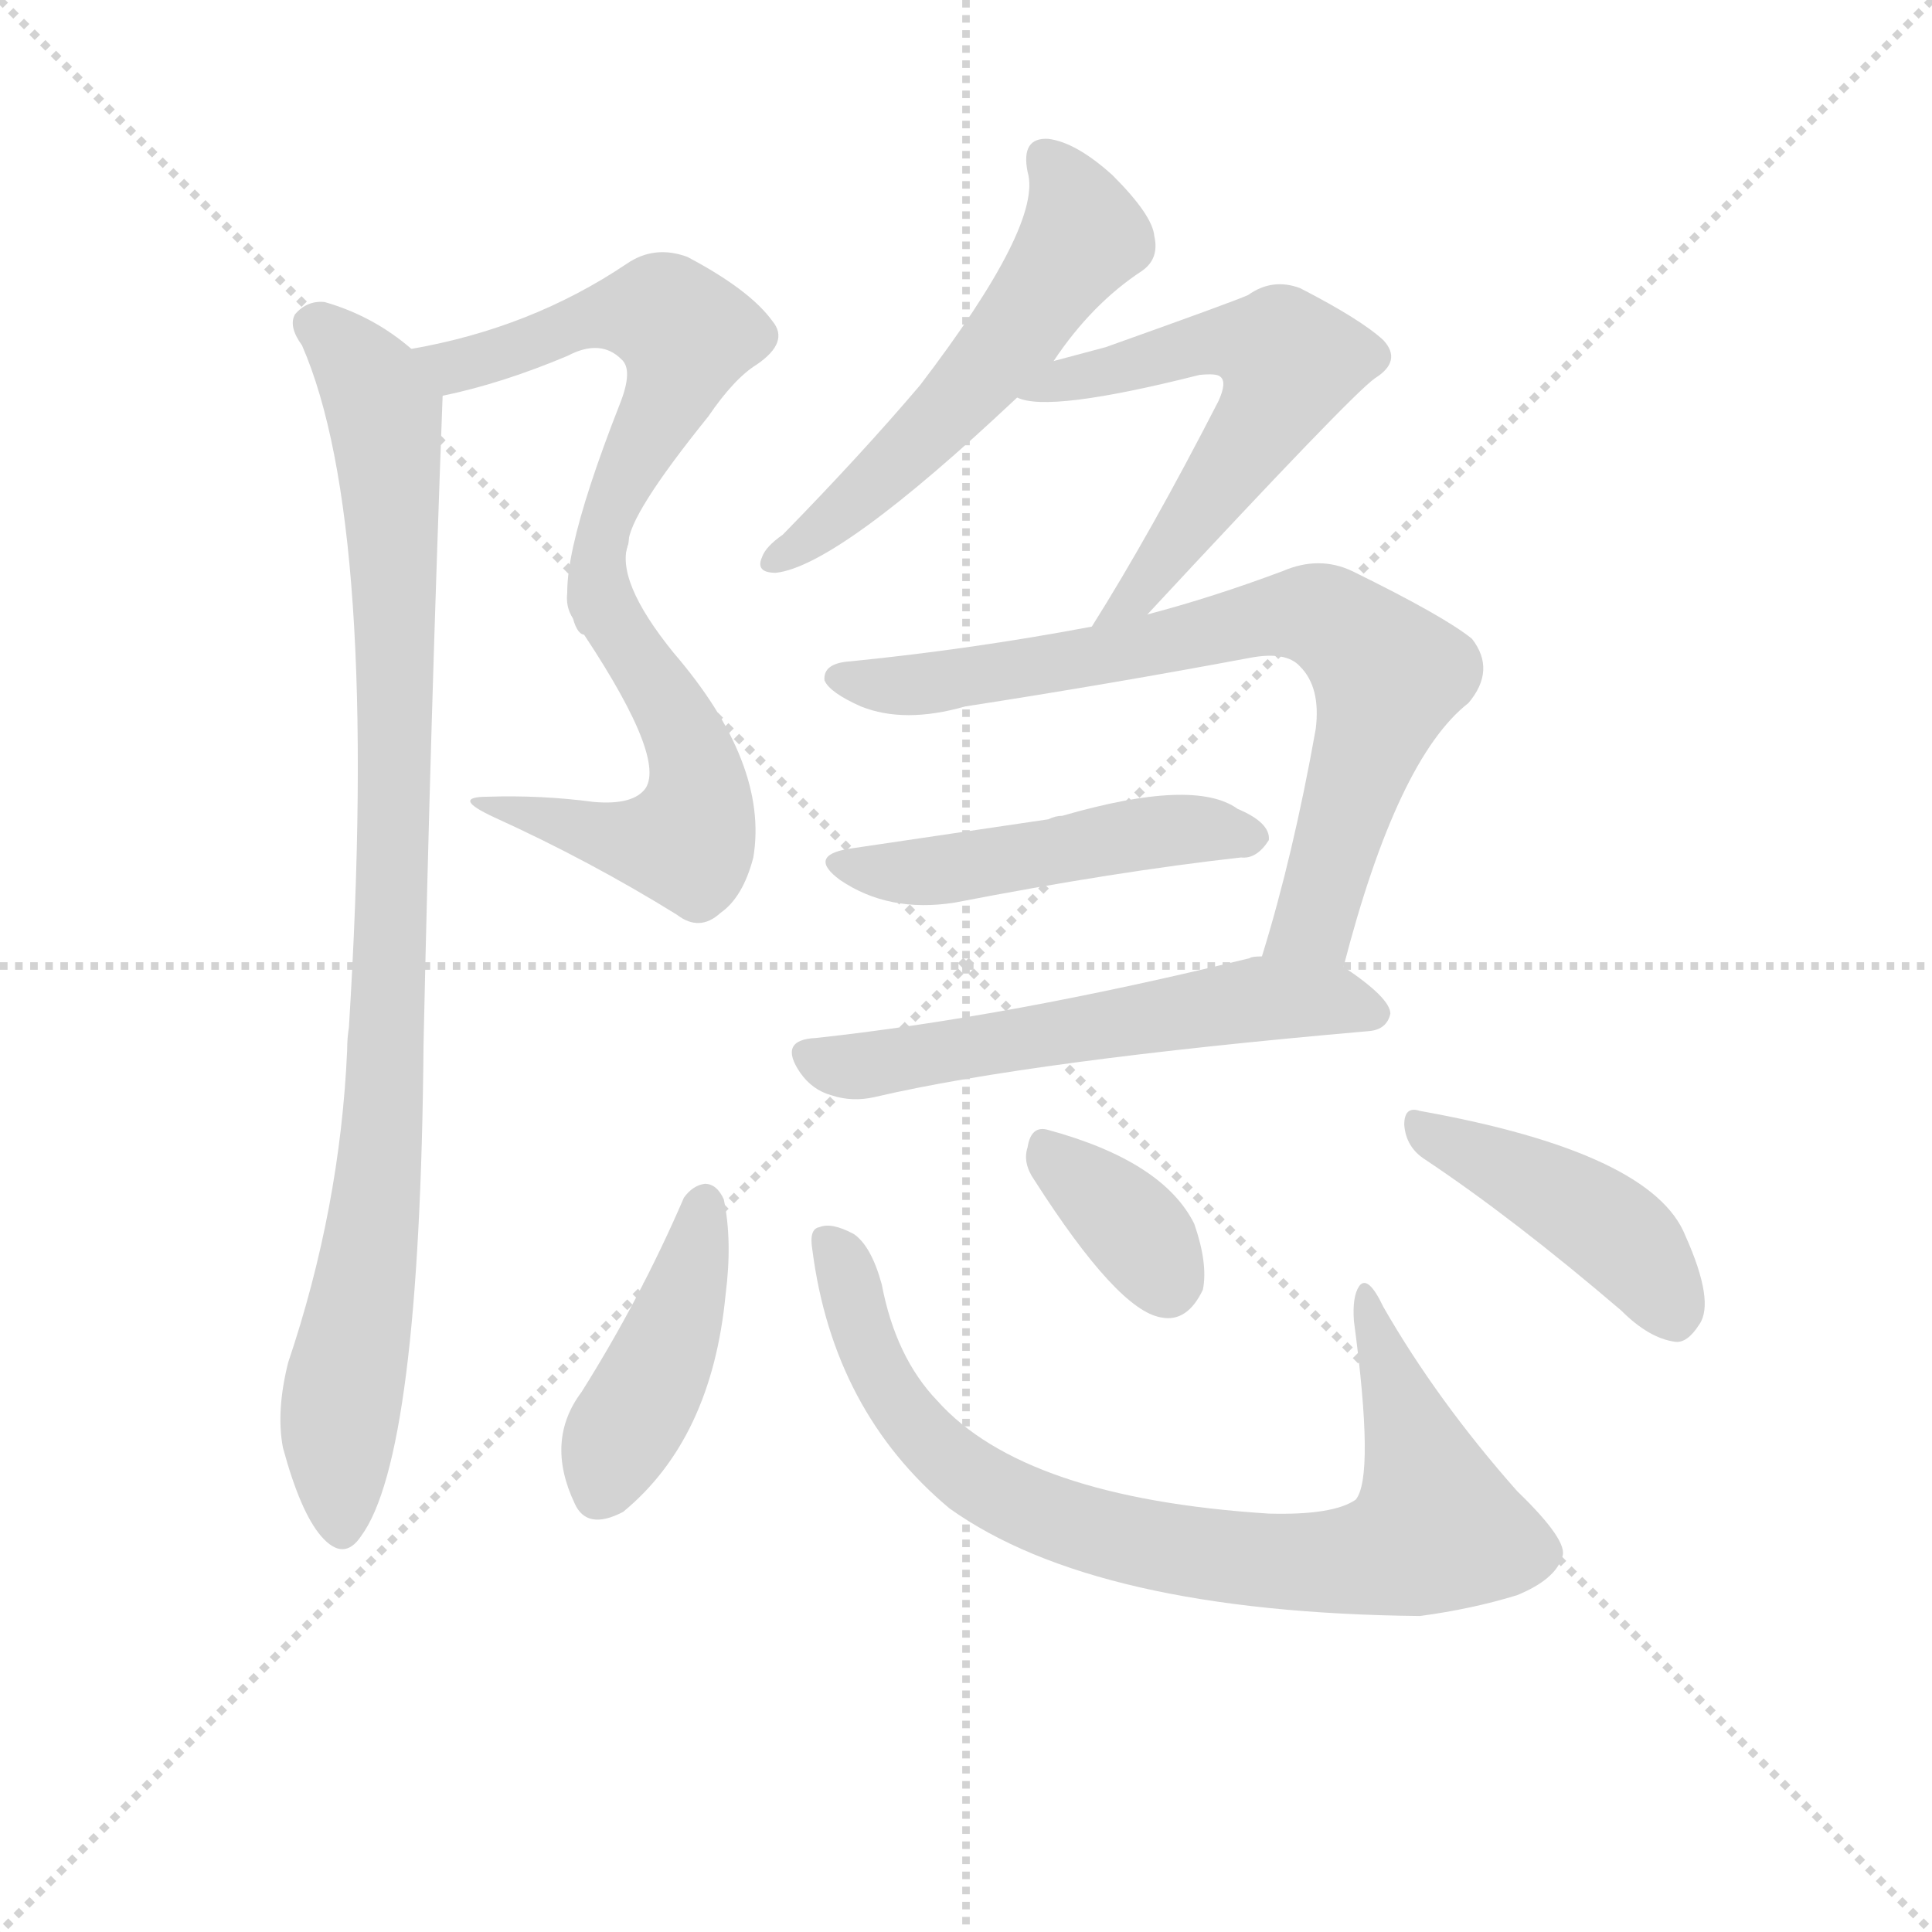<svg version="1.1" viewBox="0 0 1024 1024" xmlns="http://www.w3.org/2000/svg">
  <g stroke="lightgray" stroke-dasharray="1,1" stroke-width="1" transform="scale(4, 4)">
    <line x1="0" y1="0" x2="256" y2="256"></line>
    <line x1="256" y1="0" x2="0" y2="256"></line>
    <line x1="128" y1="0" x2="128" y2="256"></line>
    <line x1="0" y1="128" x2="256" y2="128"></line>
  </g>
  <g transform="scale(0.92, -0.92) translate(60, -830)">
    <style type="text/css">
      
        @keyframes keyframes0 {
          from {
            stroke: blue;
            stroke-dashoffset: 583;
            stroke-width: 128;
          }
          65% {
            animation-timing-function: step-end;
            stroke: blue;
            stroke-dashoffset: 0;
            stroke-width: 128;
          }
          to {
            stroke: black;
            stroke-width: 1024;
          }
        }
        #make-me-a-hanzi-animation-0 {
          animation: keyframes0 0.724s both;
          animation-delay: 0s;
          animation-timing-function: linear;
        }
      
        @keyframes keyframes1 {
          from {
            stroke: blue;
            stroke-dashoffset: 537;
            stroke-width: 128;
          }
          64% {
            animation-timing-function: step-end;
            stroke: blue;
            stroke-dashoffset: 0;
            stroke-width: 128;
          }
          to {
            stroke: black;
            stroke-width: 1024;
          }
        }
        #make-me-a-hanzi-animation-1 {
          animation: keyframes1 0.687s both;
          animation-delay: 0.724s;
          animation-timing-function: linear;
        }
      
        @keyframes keyframes2 {
          from {
            stroke: blue;
            stroke-dashoffset: 968;
            stroke-width: 128;
          }
          76% {
            animation-timing-function: step-end;
            stroke: blue;
            stroke-dashoffset: 0;
            stroke-width: 128;
          }
          to {
            stroke: black;
            stroke-width: 1024;
          }
        }
        #make-me-a-hanzi-animation-2 {
          animation: keyframes2 1.038s both;
          animation-delay: 1.411s;
          animation-timing-function: linear;
        }
      
        @keyframes keyframes3 {
          from {
            stroke: blue;
            stroke-dashoffset: 565;
            stroke-width: 128;
          }
          65% {
            animation-timing-function: step-end;
            stroke: blue;
            stroke-dashoffset: 0;
            stroke-width: 128;
          }
          to {
            stroke: black;
            stroke-width: 1024;
          }
        }
        #make-me-a-hanzi-animation-3 {
          animation: keyframes3 0.71s both;
          animation-delay: 2.449s;
          animation-timing-function: linear;
        }
      
        @keyframes keyframes4 {
          from {
            stroke: blue;
            stroke-dashoffset: 595;
            stroke-width: 128;
          }
          66% {
            animation-timing-function: step-end;
            stroke: blue;
            stroke-dashoffset: 0;
            stroke-width: 128;
          }
          to {
            stroke: black;
            stroke-width: 1024;
          }
        }
        #make-me-a-hanzi-animation-4 {
          animation: keyframes4 0.734s both;
          animation-delay: 3.159s;
          animation-timing-function: linear;
        }
      
        @keyframes keyframes5 {
          from {
            stroke: blue;
            stroke-dashoffset: 763;
            stroke-width: 128;
          }
          71% {
            animation-timing-function: step-end;
            stroke: blue;
            stroke-dashoffset: 0;
            stroke-width: 128;
          }
          to {
            stroke: black;
            stroke-width: 1024;
          }
        }
        #make-me-a-hanzi-animation-5 {
          animation: keyframes5 0.871s both;
          animation-delay: 3.893s;
          animation-timing-function: linear;
        }
      
        @keyframes keyframes6 {
          from {
            stroke: blue;
            stroke-dashoffset: 495;
            stroke-width: 128;
          }
          62% {
            animation-timing-function: step-end;
            stroke: blue;
            stroke-dashoffset: 0;
            stroke-width: 128;
          }
          to {
            stroke: black;
            stroke-width: 1024;
          }
        }
        #make-me-a-hanzi-animation-6 {
          animation: keyframes6 0.653s both;
          animation-delay: 4.764s;
          animation-timing-function: linear;
        }
      
        @keyframes keyframes7 {
          from {
            stroke: blue;
            stroke-dashoffset: 586;
            stroke-width: 128;
          }
          66% {
            animation-timing-function: step-end;
            stroke: blue;
            stroke-dashoffset: 0;
            stroke-width: 128;
          }
          to {
            stroke: black;
            stroke-width: 1024;
          }
        }
        #make-me-a-hanzi-animation-7 {
          animation: keyframes7 0.727s both;
          animation-delay: 5.417s;
          animation-timing-function: linear;
        }
      
        @keyframes keyframes8 {
          from {
            stroke: blue;
            stroke-dashoffset: 432;
            stroke-width: 128;
          }
          58% {
            animation-timing-function: step-end;
            stroke: blue;
            stroke-dashoffset: 0;
            stroke-width: 128;
          }
          to {
            stroke: black;
            stroke-width: 1024;
          }
        }
        #make-me-a-hanzi-animation-8 {
          animation: keyframes8 0.602s both;
          animation-delay: 6.144s;
          animation-timing-function: linear;
        }
      
        @keyframes keyframes9 {
          from {
            stroke: blue;
            stroke-dashoffset: 837;
            stroke-width: 128;
          }
          73% {
            animation-timing-function: step-end;
            stroke: blue;
            stroke-dashoffset: 0;
            stroke-width: 128;
          }
          to {
            stroke: black;
            stroke-width: 1024;
          }
        }
        #make-me-a-hanzi-animation-9 {
          animation: keyframes9 0.931s both;
          animation-delay: 6.745s;
          animation-timing-function: linear;
        }
      
        @keyframes keyframes10 {
          from {
            stroke: blue;
            stroke-dashoffset: 354;
            stroke-width: 128;
          }
          54% {
            animation-timing-function: step-end;
            stroke: blue;
            stroke-dashoffset: 0;
            stroke-width: 128;
          }
          to {
            stroke: black;
            stroke-width: 1024;
          }
        }
        #make-me-a-hanzi-animation-10 {
          animation: keyframes10 0.538s both;
          animation-delay: 7.677s;
          animation-timing-function: linear;
        }
      
        @keyframes keyframes11 {
          from {
            stroke: blue;
            stroke-dashoffset: 439;
            stroke-width: 128;
          }
          59% {
            animation-timing-function: step-end;
            stroke: blue;
            stroke-dashoffset: 0;
            stroke-width: 128;
          }
          to {
            stroke: black;
            stroke-width: 1024;
          }
        }
        #make-me-a-hanzi-animation-11 {
          animation: keyframes11 0.607s both;
          animation-delay: 8.215s;
          animation-timing-function: linear;
        }
      
    </style>
    
      <path d="M 195 602 Q 229 609 267 625 Q 286 635 298 623 Q 305 617 297 597 Q 257 495 270 474 C 278 445 294 488 302 517 Q 302 533 348 590 Q 363 612 376 620 Q 395 633 385 645 Q 372 663 336 682 Q 317 689 301 678 Q 246 641 177 629 C 148 623 166 595 195 602 Z" fill="lightgray"></path>
    
      <path d="M 270 474 Q 324 395 312 376 Q 305 366 282 368 Q 252 372 221 371 Q 199 371 225 359 Q 280 334 330 303 Q 343 293 355 304 Q 368 313 374 336 Q 383 390 328 454 Q 294 496 302 517 C 306 547 253 499 270 474 Z" fill="lightgray"></path>
    
      <path d="M 177 629 Q 155 648 127 656 Q 117 657 110 649 Q 106 642 114 631 Q 159 528 141 238 Q 140 232 140 225 Q 136 134 106 45 Q 99 17 103 -4 Q 113 -41 125 -55 Q 138 -70 148 -55 Q 182 -9 184 228 Q 188 414 195 602 C 195 616 195 616 177 629 Z" fill="lightgray"></path>
    
      <path d="M 547 622 Q 569 655 598 674 Q 608 681 605 694 Q 604 706 581 729 Q 560 748 544 750 Q 528 751 532 731 Q 541 701 470 608 Q 436 568 391 522 Q 381 515 379 509 Q 375 500 387 500 Q 423 504 526 601 L 547 622 Z" fill="lightgray"></path>
    
      <path d="M 601 476 Q 718 602 732 612 Q 748 622 737 634 Q 724 646 689 664 Q 673 670 659 660 Q 650 656 577 630 L 547 622 C 518 614 497 607 526 601 Q 544 592 631 614 Q 641 615 643 613 Q 647 610 642 599 Q 603 523 569 469 C 553 444 581 454 601 476 Z" fill="lightgray"></path>
    
      <path d="M 714 273 Q 745 393 786 425 Q 802 444 788 462 Q 772 475 719 501 Q 700 510 679 501 Q 639 486 601 476 L 569 469 Q 500 456 430 449 Q 414 448 415 438 Q 418 431 436 423 Q 461 413 496 423 Q 580 436 660 451 Q 681 455 689 446 Q 701 434 698 410 Q 685 337 667 279 C 658 250 706 244 714 273 Z" fill="lightgray"></path>
    
      <path d="M 429 341 Q 405 337 424 323 Q 452 304 490 310 Q 583 328 655 336 Q 664 335 671 346 Q 672 356 653 364 Q 628 382 552 360 Q 548 360 544 358 L 429 341 Z" fill="lightgray"></path>
    
      <path d="M 667 279 Q 661 279 660 278 Q 521 244 410 232 Q 388 231 401 212 Q 408 202 419 199 Q 431 195 444 198 Q 534 219 729 236 Q 739 237 741 246 Q 741 255 714 273 L 667 279 Z" fill="lightgray"></path>
    
      <path d="M 334 140 Q 309 82 275 28 Q 254 0 271 -36 Q 278 -52 299 -41 Q 350 1 358 84 Q 362 115 357 139 Q 353 148 346 148 Q 339 147 334 140 Z" fill="lightgray"></path>
    
      <path d="M 408 110 Q 420 17 487 -39 Q 571 -99 758 -101 Q 788 -97 814 -89 Q 836 -80 840 -67 Q 844 -58 814 -29 Q 768 23 737 77 Q 728 96 723 89 Q 719 83 720 69 Q 732 -21 721 -34 Q 708 -43 671 -42 Q 530 -33 480 23 Q 456 48 448 90 Q 442 112 432 119 Q 419 126 412 123 Q 406 122 408 110 Z" fill="lightgray"></path>
    
      <path d="M 536 150 Q 584 75 609 71 Q 624 68 633 87 Q 636 102 628 125 Q 610 161 544 179 Q 534 182 532 169 Q 529 160 536 150 Z" fill="lightgray"></path>
    
      <path d="M 761 162 Q 812 128 874 75 Q 890 59 905 57 Q 912 56 919 67 Q 928 80 911 118 Q 892 166 758 190 Q 749 193 749 182 Q 750 169 761 162 Z" fill="lightgray"></path>
    
    
      <clipPath id="make-me-a-hanzi-clip-0">
        <path d="M 195 602 Q 229 609 267 625 Q 286 635 298 623 Q 305 617 297 597 Q 257 495 270 474 C 278 445 294 488 302 517 Q 302 533 348 590 Q 363 612 376 620 Q 395 633 385 645 Q 372 663 336 682 Q 317 689 301 678 Q 246 641 177 629 C 148 623 166 595 195 602 Z"></path>
      </clipPath>
      <path clip-path="url(#make-me-a-hanzi-clip-0)" d="M 185 628 L 194 621 L 212 621 L 277 645 L 310 650 L 327 646 L 335 634 L 323 595 L 299 557 L 272 485" fill="none" id="make-me-a-hanzi-animation-0" stroke-dasharray="455 910" stroke-linecap="round"></path>
    
      <clipPath id="make-me-a-hanzi-clip-1">
        <path d="M 270 474 Q 324 395 312 376 Q 305 366 282 368 Q 252 372 221 371 Q 199 371 225 359 Q 280 334 330 303 Q 343 293 355 304 Q 368 313 374 336 Q 383 390 328 454 Q 294 496 302 517 C 306 547 253 499 270 474 Z"></path>
      </clipPath>
      <path clip-path="url(#make-me-a-hanzi-clip-1)" d="M 298 502 L 293 471 L 319 434 L 340 389 L 342 365 L 336 345 L 280 350 L 229 367" fill="none" id="make-me-a-hanzi-animation-1" stroke-dasharray="409 818" stroke-linecap="round"></path>
    
      <clipPath id="make-me-a-hanzi-clip-2">
        <path d="M 177 629 Q 155 648 127 656 Q 117 657 110 649 Q 106 642 114 631 Q 159 528 141 238 Q 140 232 140 225 Q 136 134 106 45 Q 99 17 103 -4 Q 113 -41 125 -55 Q 138 -70 148 -55 Q 182 -9 184 228 Q 188 414 195 602 C 195 616 195 616 177 629 Z"></path>
      </clipPath>
      <path clip-path="url(#make-me-a-hanzi-clip-2)" d="M 120 644 L 138 630 L 160 596 L 168 470 L 162 190 L 135 5 L 137 -50" fill="none" id="make-me-a-hanzi-animation-2" stroke-dasharray="840 1680" stroke-linecap="round"></path>
    
      <clipPath id="make-me-a-hanzi-clip-3">
        <path d="M 547 622 Q 569 655 598 674 Q 608 681 605 694 Q 604 706 581 729 Q 560 748 544 750 Q 528 751 532 731 Q 541 701 470 608 Q 436 568 391 522 Q 381 515 379 509 Q 375 500 387 500 Q 423 504 526 601 L 547 622 Z"></path>
      </clipPath>
      <path clip-path="url(#make-me-a-hanzi-clip-3)" d="M 542 738 L 559 715 L 564 694 L 558 685 L 486 591 L 387 508" fill="none" id="make-me-a-hanzi-animation-3" stroke-dasharray="437 874" stroke-linecap="round"></path>
    
      <clipPath id="make-me-a-hanzi-clip-4">
        <path d="M 601 476 Q 718 602 732 612 Q 748 622 737 634 Q 724 646 689 664 Q 673 670 659 660 Q 650 656 577 630 L 547 622 C 518 614 497 607 526 601 Q 544 592 631 614 Q 641 615 643 613 Q 647 610 642 599 Q 603 523 569 469 C 553 444 581 454 601 476 Z"></path>
      </clipPath>
      <path clip-path="url(#make-me-a-hanzi-clip-4)" d="M 538 604 L 647 634 L 668 631 L 683 621 L 667 586 L 605 503 L 603 493 L 574 474" fill="none" id="make-me-a-hanzi-animation-4" stroke-dasharray="467 934" stroke-linecap="round"></path>
    
      <clipPath id="make-me-a-hanzi-clip-5">
        <path d="M 714 273 Q 745 393 786 425 Q 802 444 788 462 Q 772 475 719 501 Q 700 510 679 501 Q 639 486 601 476 L 569 469 Q 500 456 430 449 Q 414 448 415 438 Q 418 431 436 423 Q 461 413 496 423 Q 580 436 660 451 Q 681 455 689 446 Q 701 434 698 410 Q 685 337 667 279 C 658 250 706 244 714 273 Z"></path>
      </clipPath>
      <path clip-path="url(#make-me-a-hanzi-clip-5)" d="M 423 439 L 471 436 L 681 476 L 715 468 L 739 441 L 737 429 L 697 298 L 676 284" fill="none" id="make-me-a-hanzi-animation-5" stroke-dasharray="635 1270" stroke-linecap="round"></path>
    
      <clipPath id="make-me-a-hanzi-clip-6">
        <path d="M 429 341 Q 405 337 424 323 Q 452 304 490 310 Q 583 328 655 336 Q 664 335 671 346 Q 672 356 653 364 Q 628 382 552 360 Q 548 360 544 358 L 429 341 Z"></path>
      </clipPath>
      <path clip-path="url(#make-me-a-hanzi-clip-6)" d="M 425 332 L 458 327 L 495 330 L 627 353 L 661 348" fill="none" id="make-me-a-hanzi-animation-6" stroke-dasharray="367 734" stroke-linecap="round"></path>
    
      <clipPath id="make-me-a-hanzi-clip-7">
        <path d="M 667 279 Q 661 279 660 278 Q 521 244 410 232 Q 388 231 401 212 Q 408 202 419 199 Q 431 195 444 198 Q 534 219 729 236 Q 739 237 741 246 Q 741 255 714 273 L 667 279 Z"></path>
      </clipPath>
      <path clip-path="url(#make-me-a-hanzi-clip-7)" d="M 407 222 L 428 215 L 445 217 L 667 255 L 704 255 L 731 246" fill="none" id="make-me-a-hanzi-animation-7" stroke-dasharray="458 916" stroke-linecap="round"></path>
    
      <clipPath id="make-me-a-hanzi-clip-8">
        <path d="M 334 140 Q 309 82 275 28 Q 254 0 271 -36 Q 278 -52 299 -41 Q 350 1 358 84 Q 362 115 357 139 Q 353 148 346 148 Q 339 147 334 140 Z"></path>
      </clipPath>
      <path clip-path="url(#make-me-a-hanzi-clip-8)" d="M 345 136 L 327 63 L 287 -29" fill="none" id="make-me-a-hanzi-animation-8" stroke-dasharray="304 608" stroke-linecap="round"></path>
    
      <clipPath id="make-me-a-hanzi-clip-9">
        <path d="M 408 110 Q 420 17 487 -39 Q 571 -99 758 -101 Q 788 -97 814 -89 Q 836 -80 840 -67 Q 844 -58 814 -29 Q 768 23 737 77 Q 728 96 723 89 Q 719 83 720 69 Q 732 -21 721 -34 Q 708 -43 671 -42 Q 530 -33 480 23 Q 456 48 448 90 Q 442 112 432 119 Q 419 126 412 123 Q 406 122 408 110 Z"></path>
      </clipPath>
      <path clip-path="url(#make-me-a-hanzi-clip-9)" d="M 417 114 L 456 22 L 495 -18 L 569 -52 L 674 -70 L 732 -67 L 768 -50 L 726 83" fill="none" id="make-me-a-hanzi-animation-9" stroke-dasharray="709 1418" stroke-linecap="round"></path>
    
      <clipPath id="make-me-a-hanzi-clip-10">
        <path d="M 536 150 Q 584 75 609 71 Q 624 68 633 87 Q 636 102 628 125 Q 610 161 544 179 Q 534 182 532 169 Q 529 160 536 150 Z"></path>
      </clipPath>
      <path clip-path="url(#make-me-a-hanzi-clip-10)" d="M 547 164 L 595 120 L 612 92" fill="none" id="make-me-a-hanzi-animation-10" stroke-dasharray="226 452" stroke-linecap="round"></path>
    
      <clipPath id="make-me-a-hanzi-clip-11">
        <path d="M 761 162 Q 812 128 874 75 Q 890 59 905 57 Q 912 56 919 67 Q 928 80 911 118 Q 892 166 758 190 Q 749 193 749 182 Q 750 169 761 162 Z"></path>
      </clipPath>
      <path clip-path="url(#make-me-a-hanzi-clip-11)" d="M 760 179 L 869 121 L 904 73" fill="none" id="make-me-a-hanzi-animation-11" stroke-dasharray="311 622" stroke-linecap="round"></path>
    
  </g>
</svg>
